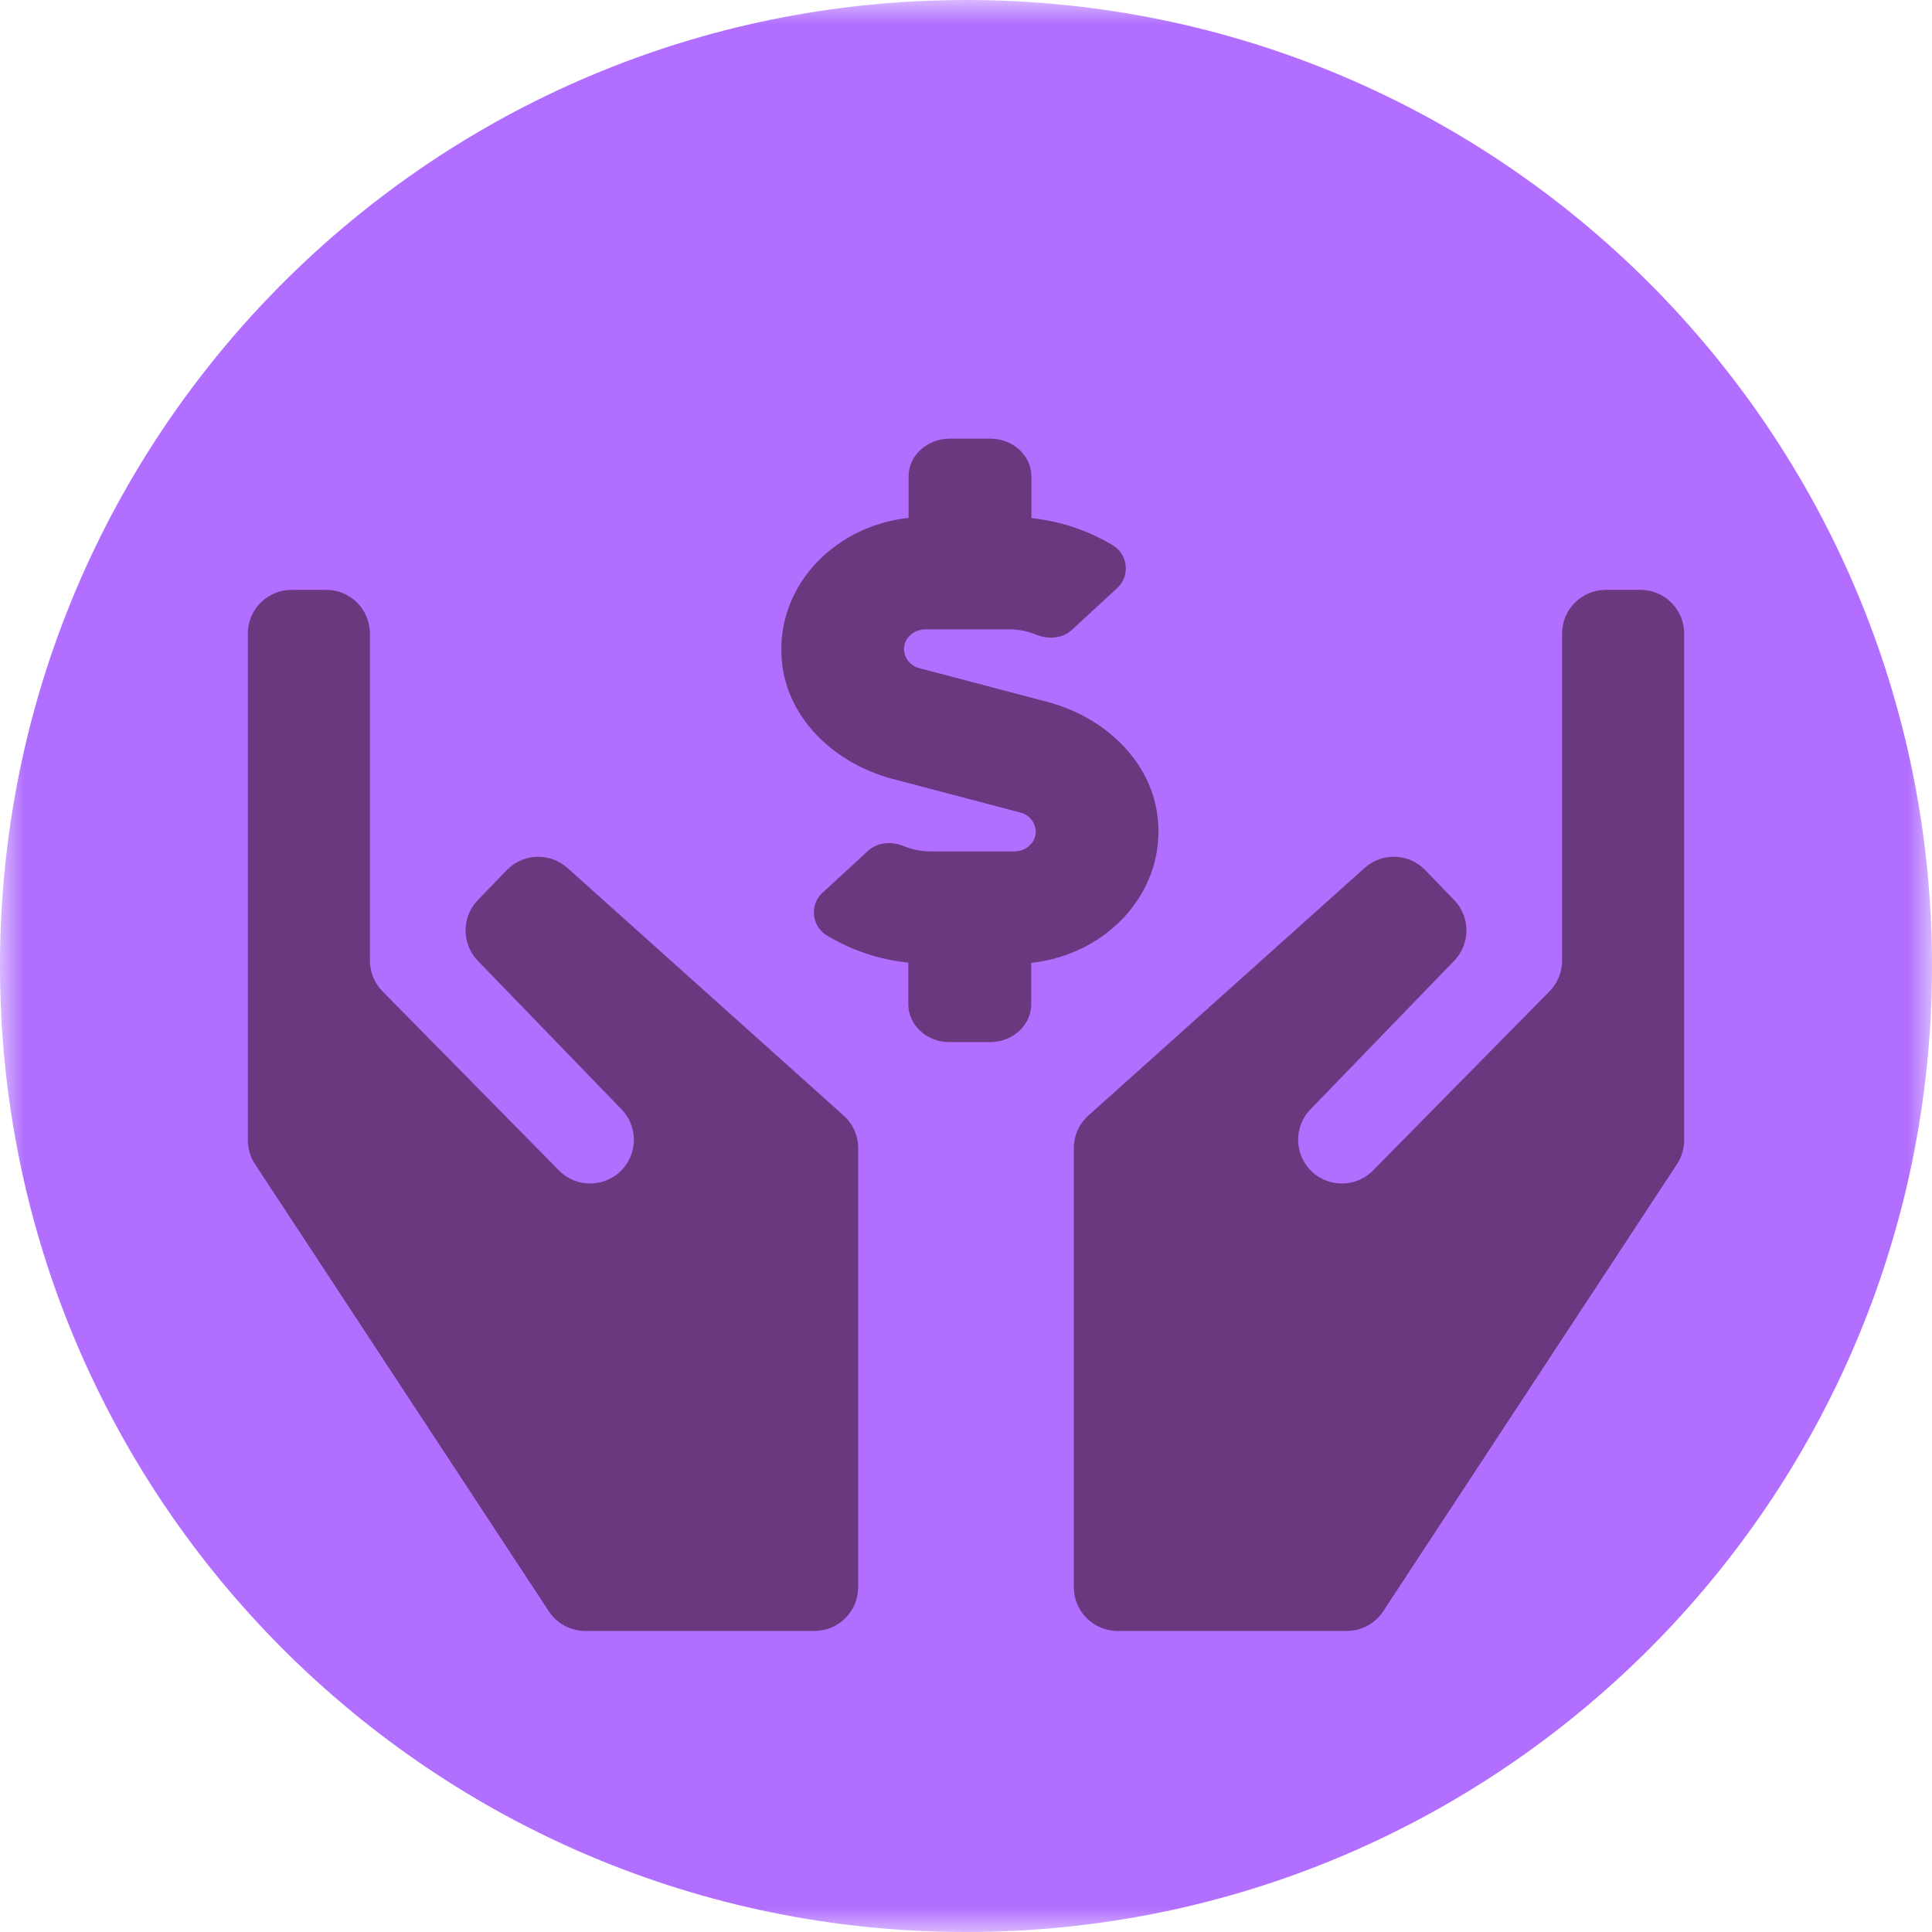 <?xml version="1.0" encoding="UTF-8"?>
<svg width="39px" height="39px" viewBox="0 0 39 39" version="1.1" xmlns="http://www.w3.org/2000/svg" xmlns:xlink="http://www.w3.org/1999/xlink">
    <title>icon / investing</title>
    <defs>
        <polygon id="path-1" points="0 0 39 0 39 39 0 39"></polygon>
    </defs>
    <g id="V1.0-Designs" stroke="none" stroke-width="1" fill="none" fill-rule="evenodd">
        <g id="0.0-Splash" transform="translate(-242, -661)">
            <g id="icons" transform="translate(95, 661)">
                <g id="Group" transform="translate(147, 0)">
                    <g id="Group" transform="translate(0, -0)">
                        <g id="Group-3">
                            <mask id="mask-2" fill="white">
                                <use xlink:href="#path-1"></use>
                            </mask>
                            <g id="Clip-2"></g>
                            <path d="M19.5,39 L19.5,39 C30.27,39 39,30.27 39,19.5 L39,19.5 C39,8.73 30.27,0 19.5,0 L19.5,0 C8.73,0 -2.03125106e-05,8.73 -2.03125106e-05,19.5 L-2.03125106e-05,19.5 C-2.03125106e-05,30.27 8.73,39 19.5,39" id="Fill-1" fill="#B16EFF" mask="url(#mask-2)"></path>
                        </g>
                        <path d="M18.011,15.721 L20.593,16.401 C20.773,16.444 20.903,16.602 20.909,16.787 C20.909,17.006 20.714,17.187 20.475,17.187 L18.781,17.187 C18.598,17.186 18.417,17.151 18.248,17.082 C17.999,16.977 17.712,17.001 17.52,17.177 L16.616,18.01 C16.574,18.046 16.538,18.089 16.509,18.136 C16.353,18.393 16.434,18.727 16.69,18.883 C16.691,18.884 16.693,18.885 16.694,18.885 C17.194,19.186 17.755,19.373 18.336,19.432 L18.336,20.275 C18.336,20.693 18.708,21.036 19.162,21.036 L19.989,21.036 C20.443,21.036 20.816,20.693 20.816,20.275 L20.816,19.437 C22.383,19.266 23.568,17.962 23.361,16.44 C23.211,15.345 22.293,14.474 21.146,14.17 L18.564,13.489 C18.383,13.447 18.254,13.289 18.248,13.104 C18.248,12.885 18.443,12.704 18.682,12.704 L20.376,12.704 C20.559,12.705 20.741,12.74 20.91,12.809 C21.159,12.914 21.447,12.89 21.638,12.714 L22.542,11.881 C22.583,11.845 22.618,11.804 22.646,11.757 C22.803,11.502 22.723,11.167 22.467,11.009 C22.466,11.008 22.465,11.008 22.463,11.007 C21.962,10.706 21.401,10.519 20.82,10.459 L20.82,9.616 C20.82,9.198 20.448,8.855 19.994,8.855 L19.168,8.855 C18.713,8.855 18.341,9.198 18.341,9.616 L18.341,10.454 C16.776,10.625 15.588,11.929 15.795,13.451 C15.944,14.546 16.866,15.417 18.011,15.721" id="Fill-4" fill="#69387F"></path>
                        <path d="M27.922,32.525 L33.852,23.5 C33.947,23.356 33.997,23.187 33.997,23.015 L33.997,12.79 C33.997,12.302 33.602,11.907 33.114,11.907 L32.416,11.907 C31.928,11.907 31.533,12.302 31.533,12.79 L31.533,19.391 C31.533,19.623 31.442,19.846 31.279,20.011 L27.717,23.627 C27.352,23.997 26.749,23.974 26.413,23.578 L26.413,23.578 C26.12,23.232 26.138,22.72 26.453,22.394 L29.353,19.396 C29.684,19.054 29.685,18.511 29.354,18.169 L28.77,17.564 C28.44,17.223 27.899,17.204 27.546,17.521 L21.97,22.519 C21.784,22.686 21.677,22.925 21.677,23.176 L21.677,32.041 C21.677,32.528 22.072,32.923 22.56,32.923 L27.184,32.923 C27.481,32.923 27.759,32.774 27.922,32.525" id="Fill-6" fill="#69387F"></path>
                        <path d="M11.078,32.525 L5.148,23.5 C5.053,23.356 5.003,23.187 5.003,23.015 L5.003,12.79 C5.003,12.302 5.398,11.907 5.886,11.907 L6.584,11.907 C7.072,11.907 7.467,12.302 7.467,12.79 L7.467,19.391 C7.467,19.623 7.558,19.846 7.721,20.011 L11.283,23.627 C11.648,23.997 12.251,23.974 12.587,23.578 L12.587,23.578 C12.88,23.232 12.863,22.72 12.547,22.394 L9.647,19.396 C9.316,19.054 9.315,18.511 9.646,18.169 L10.23,17.564 C10.56,17.223 11.101,17.204 11.455,17.521 L17.03,22.519 C17.216,22.686 17.323,22.925 17.323,23.176 L17.323,32.041 C17.323,32.528 16.928,32.923 16.44,32.923 L11.816,32.923 C11.519,32.923 11.241,32.774 11.078,32.525" id="Fill-8" fill="#69387F"></path>
                    </g>
                </g>
            </g>
        </g>
    </g>
</svg>